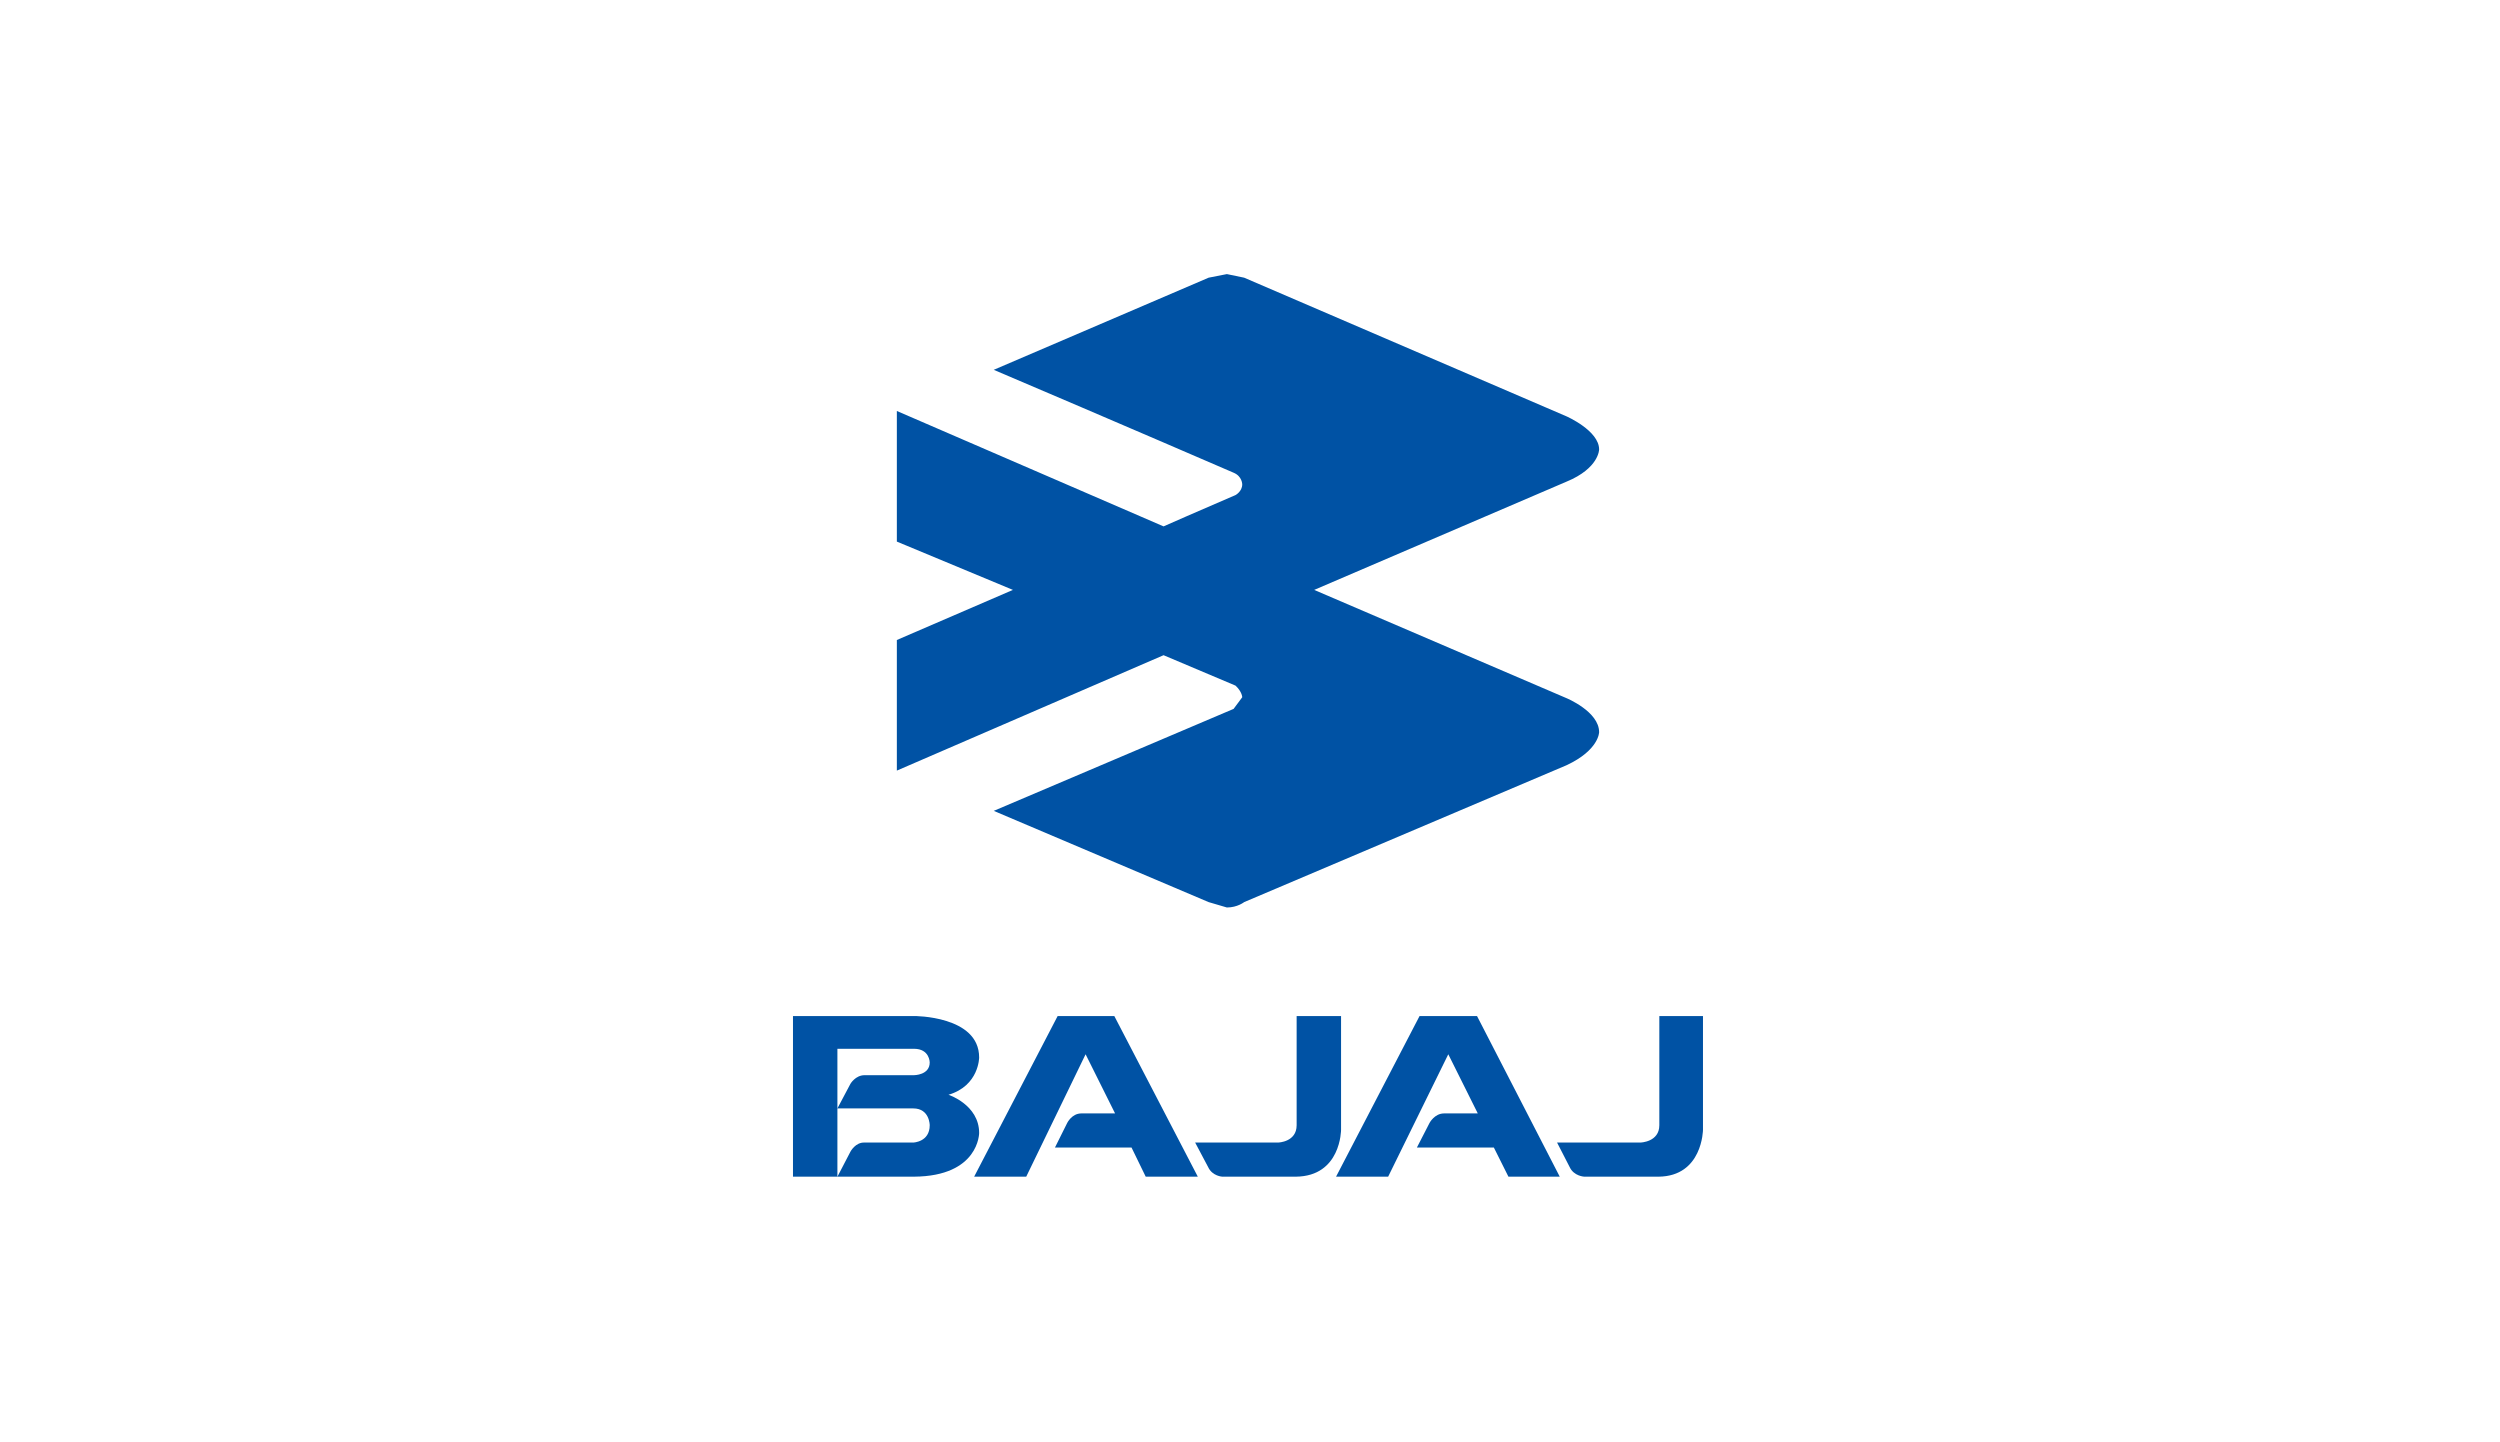 <?xml version="1.0" encoding="utf-8"?>
<!-- Generator: Adobe Illustrator 17.0.0, SVG Export Plug-In . SVG Version: 6.00 Build 0)  -->
<!DOCTYPE svg PUBLIC "-//W3C//DTD SVG 1.1//EN" "http://www.w3.org/Graphics/SVG/1.1/DTD/svg11.dtd">
<svg version="1.1" id="Layer_1" xmlns="http://www.w3.org/2000/svg" xmlns:xlink="http://www.w3.org/1999/xlink" x="0px" y="0px"
	 width="130px" height="75px" viewBox="0 0 130 75" enable-background="new 0 0 130 75" xml:space="preserve">
<g>
	<path id="path5888_2_" fill="#0052A4" d="M46.636,21.371l13.869,6.001c0,0,1.896-0.837,3.742-1.628c0,0,0.349-0.186,0.349-0.558
		c0,0,0-0.419-0.449-0.605c0,0-6.236-2.698-12.472-5.35l11.175-4.792l0.948-0.186l0.898,0.186l16.762,7.211
		c0,0,1.696,0.744,1.696,1.721c0,0,0,0.977-1.696,1.675l-13.12,5.629l13.12,5.629c0,0,1.696,0.698,1.696,1.768
		c0,0,0,0.93-1.696,1.721L64.696,46.91c0,0-0.349,0.279-0.898,0.279L62.85,46.91l-11.175-4.745l12.472-5.303l0.449-0.605
		c0,0,0-0.279-0.349-0.605l-3.742-1.582l-13.869,6.001V33.28l6.036-2.605l-6.036-2.512V21.371"/>
	<g id="svg_1_2_">
		<path id="path5874_2_" fill="#0052A4" d="M69.735,52.834v5.916c0,0,0,2.414-2.35,2.437h-3.824c0,0-0.518-0.024-0.737-0.497
			l-0.677-1.278h4.322c0,0,0.956-0.024,0.956-0.899v-5.679H69.735"/>
		<path id="path5876_2_" fill="#0052A4" d="M57.944,52.834l4.342,8.353h-2.709l-0.737-1.514h-3.983l0.637-1.278
			c0,0,0.239-0.497,0.737-0.497h1.753l-1.533-3.076l-3.087,6.365h-2.708l4.342-8.353H57.944"/>
		<path id="path5878_2_" fill="#0052A4" d="M76.805,52.834l4.302,8.353h-2.669l-0.757-1.514h-4.003l0.657-1.278
			c0,0,0.259-0.497,0.757-0.497h1.753l-1.534-3.076l-3.127,6.365h-2.709l4.342-8.353H76.805"/>
		<path id="path5880_2_" fill="#0052A4" d="M88.555,52.834v5.916c0,0-0.02,2.414-2.31,2.437h-3.864c0,0-0.538-0.024-0.757-0.497
			l-0.657-1.278h4.342c0,0,0.976-0.024,0.976-0.899v-5.679H88.555"/>
		<path id="path5884_2_" fill="#0052A4" d="M41.235,52.833v8.353h2.31v-3.549v-3.1h3.983c0.817,0,0.817,0.71,0.817,0.71
			c0,0.663-0.817,0.663-0.817,0.663h-2.569c-0.478,0-0.737,0.45-0.737,0.45l-0.677,1.278h3.944c0.856,0,0.856,0.875,0.856,0.875
			c0,0.876-0.856,0.9-0.856,0.9h-2.529c-0.478-0.024-0.737,0.473-0.737,0.473l-0.677,1.301h3.983
			c3.386-0.024,3.386-2.271,3.386-2.271c0-1.467-1.593-1.988-1.593-1.988c1.593-0.473,1.593-1.94,1.593-1.94
			c0-2.177-3.386-2.154-3.386-2.154H41.235L41.235,52.833z"/>
	</g>
</g>
</svg>
